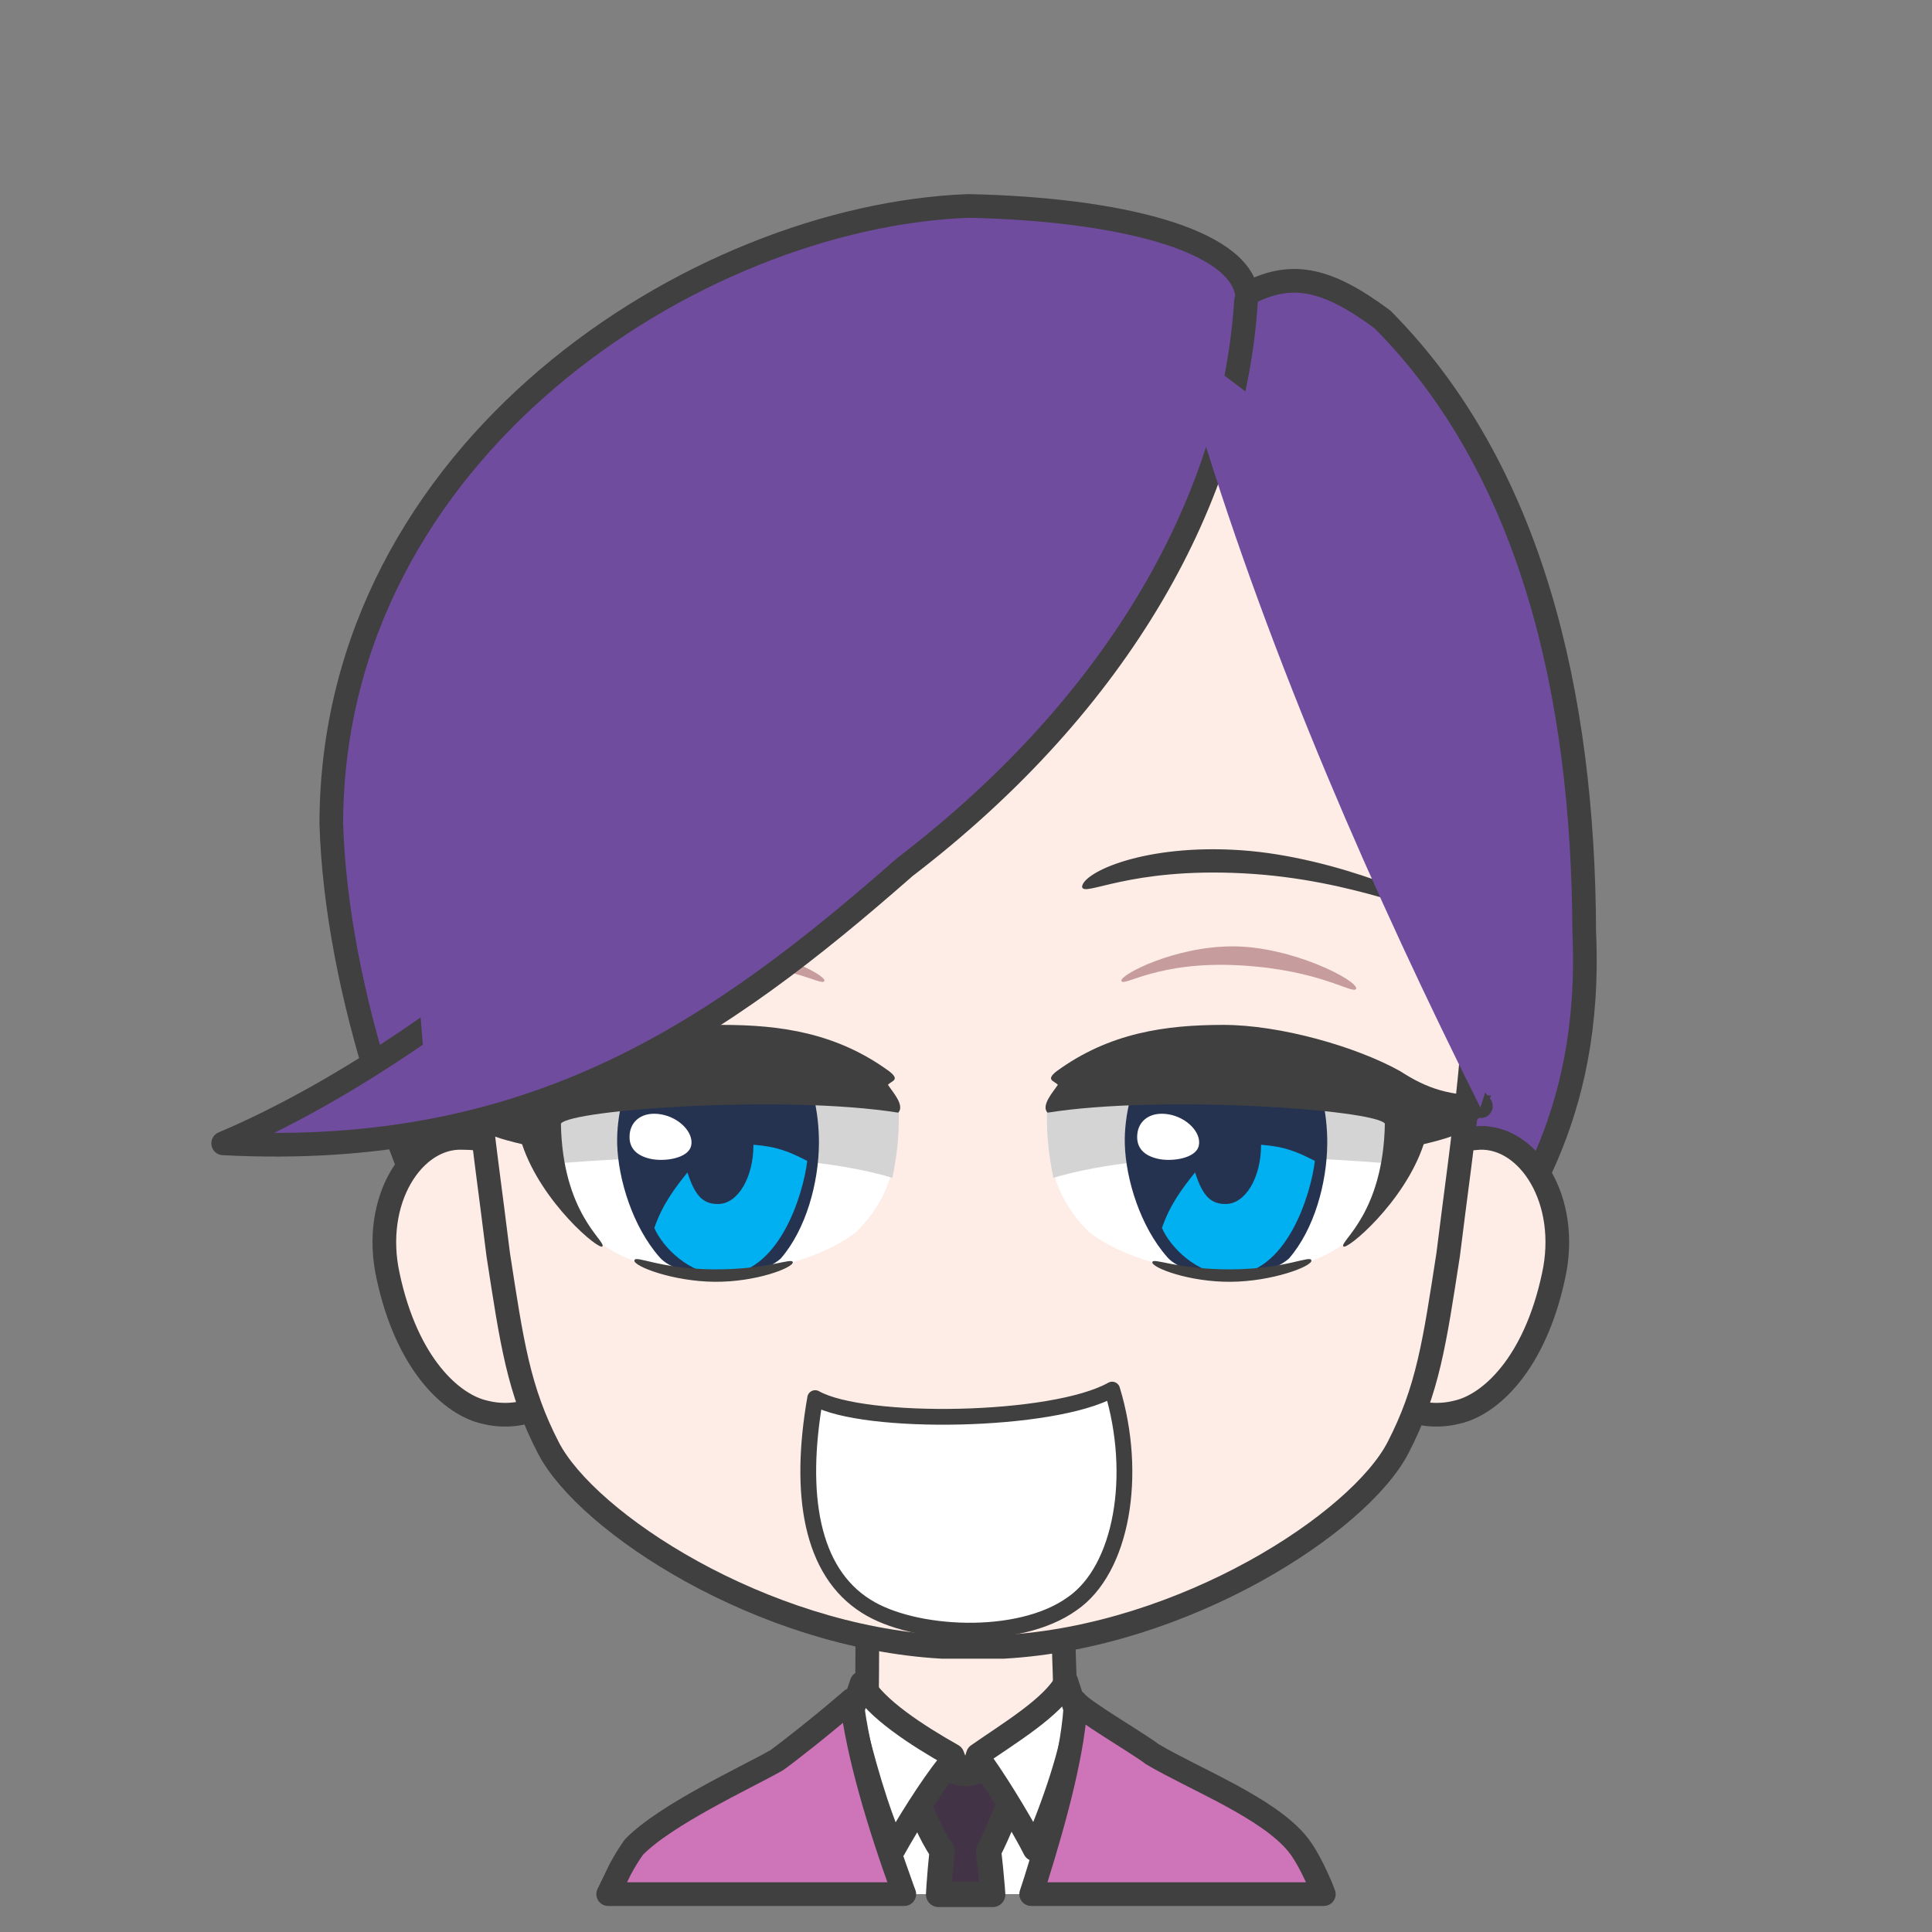 <svg width="2805" height="2805" xmlns="http://www.w3.org/2000/svg" xmlns:xlink="http://www.w3.org/1999/xlink" xml:space="preserve" overflow="hidden"><rect width="100%" height="100%" fill="#808080" stroke="none"/><g transform="translate(-7105 -936)"><path d="M7819.13 2874C7693.73 2672.7 7593.14 2373.58 7586 2131.4 7587.24 1589.29 8114.08 1250.1 8510.98 1235 8729.02 1239.61 8903.26 1283.65 8915.44 1362.71 8978.16 1329.88 9029.19 1337.91 9112.35 1399.96 9328.18 1617.36 9403.85 1944.24 9405.06 2288.64 9417.43 2564.78 9305.7 2705.14 9218.79 2836.75" stroke="#404040" stroke-width="34.375" stroke-linecap="round" stroke-linejoin="round" stroke-miterlimit="10" fill="#6F4C9E" fill-rule="evenodd"/><path d="M100.9 0C99.046 79.625 97.097 89.967 97.882 152.26 84.148 154.12 27.893 182.731 0 193.488 30.409 293.188 148.978 377.978 237.667 376.992 326.357 376.006 450.271 271.853 479 192.711L385.086 152.263C385.87 89.969 383.919 77.203 385.324 2.423L100.9 0Z" stroke="#404040" stroke-width="34.375" stroke-linecap="round" stroke-linejoin="round" stroke-miterlimit="10" fill="#FEEDE6" fill-rule="evenodd" transform="matrix(-1 0 0 1 8749 3282)"/><path d="M8658 3416C8650.12 3512.12 8644.9 3593.77 8634.17 3674.48L8632.16 3686 8387.8 3686 8383.69 3670.47C8364.35 3591.38 8351.65 3512.79 8342 3417.72L8486.99 3496.83 8510.36 3548.43 8529.48 3494.54Z" fill="#FFFFFF" fill-rule="evenodd"/><path d="M8581.5 3466.5 8578.9 3534.72C8566.06 3564.33 8555.63 3593.93 8540.36 3623.54 8542.5 3642.36 8544.19 3659.96 8545.59 3676.77L8546.3 3686.5 8467.68 3686.5 8468.34 3675.15C8469.5 3658.73 8470.95 3641.61 8472.85 3623.31 8454.23 3596.03 8445.3 3568.75 8431.53 3541.47L8430.5 3473.59C8440.5 3484.62 8483.96 3512.07 8509.13 3510.89 8534.29 3509.71 8567.52 3483.6 8581.5 3466.5Z" stroke="#404040" stroke-width="36.667" stroke-linecap="round" stroke-linejoin="round" stroke-miterlimit="10" fill="#433347" fill-rule="evenodd"/><path d="M8356.03 3379.49C8374.69 3415.8 8437.68 3456.33 8487.87 3484.62L8494.06 3500.63 8482.7 3497.65C8455.53 3531.67 8422.57 3584.84 8402.81 3620.39 8377.62 3564.89 8357.7 3492.52 8341 3423.99L8356.03 3379.49ZM8653.11 3377 8668 3422.59C8663.69 3473.7 8634.03 3560 8607.17 3621 8593.84 3594.4 8559.35 3535.69 8531.75 3496.61L8519.76 3500.63 8524.65 3484.07C8566.89 3454.38 8634.66 3414.14 8653.11 3377Z" stroke="#404040" stroke-width="34.375" stroke-linecap="round" stroke-linejoin="round" stroke-miterlimit="10" fill="#FFFFFF" fill-rule="evenodd"/><path d="M360.257 2.64C351.193 15.603 270.78 62.143 248.996 78.862 186.77 115.64 80.312 156.728 37.62 210.019 26.948 223.341 15.861 244.346 4.77 270.024L0 282 424.878 282 418.476 262.397C388.156 166.036 362.993 69.528 360.257 2.64ZM685.525 0C676.986 76.713 646.426 179.471 611.045 276.831L609.081 282 1039 282 1021.48 245.832C1015.16 234.165 1008.58 223.408 1001.69 213.779 955.871 166.667 839.865 113.369 794.529 87.734 779.496 77.089 729.559 38.118 685.525 0Z" stroke="#404040" stroke-width="34.375" stroke-linecap="round" stroke-linejoin="round" stroke-miterlimit="10" fill="#CE74B9" fill-rule="evenodd" transform="matrix(-1 0 0 1 9027 3404)"/><path d="M8873 1589C8912.52 2048.23 9082.29 2323.57 9255 2542" stroke="#404040" stroke-width="34.375" stroke-linecap="round" stroke-linejoin="round" stroke-miterlimit="10" fill="#6F4C9E" fill-rule="evenodd"/><path d="M1590.28 0.036C1578.74 0.3 1556.37 0.199 1540.19 10.016L157.421 11.858C140.36 2.041 125.279 0.88 112.671 0.036 41.656-2.078-18.587 90.323 5.331 200.006 32.888 329.762 98.798 388.173 146.094 398.363 172.595 405.075 202.149 402.54 224.36 390.397L1478.55 390.397C1500.77 402.54 1530.33 405.075 1556.85 398.363 1604.16 388.173 1670.1 329.762 1697.67 200.006 1721.6 90.323 1661.33-2.078 1590.28 0.036Z" stroke="#404040" stroke-width="34.375" stroke-linecap="round" stroke-linejoin="round" stroke-miterlimit="10" fill="#FEEDE6" fill-rule="evenodd" transform="matrix(-1 0 0 1 9366 2588)"/><path d="M1474 666.291C1471.86 440.308 1415.73 7.5 731.293 0 77.289 2.901-1.423 444.265 0.019 666.291 0.542 939.615 26.781 1089.24 47.443 1258.4 67.278 1386.53 76.88 1454.95 120.233 1538.78 176.537 1647.65 430.308 1813.3 693.203 1828L782.016 1828C1044.46 1813.3 1297.79 1647.65 1353.99 1538.78 1397.27 1454.95 1406.86 1386.53 1426.66 1258.4 1447.28 1089.24 1473.48 939.615 1474 666.291Z" stroke="#404040" stroke-width="34.375" stroke-linecap="round" stroke-linejoin="round" stroke-miterlimit="10" fill="#FEEDE6" fill-rule="evenodd" transform="matrix(-1 0 0 1 9255 1499)"/><path d="M8626 2547.83C8709.27 2438.06 8964.27 2428.54 9156 2527.55 9154.77 2596.89 9133.23 2651.7 9086.51 2710.59 9015.75 2814.25 8783.85 2800.78 8685.62 2724.31 8624.1 2662.45 8628.35 2603.51 8626 2547.83Z" fill="#FFFFFF" fill-rule="evenodd"/><path d="M8634.37 2646C8782.01 2602.28 9004.61 2615.39 9138.43 2626.53 9161.15 2539.2 9124 2499.43 9041.28 2504.55 8958.57 2509.68 8712.36 2455.8 8625.07 2551.42 8624.41 2588.3 8628.5 2617.16 8634.37 2646Z" fill="#D4D4D5" fill-rule="evenodd"/><path d="M8773.85 2463.79 8997.92 2460C9021.52 2499.91 9032.37 2551.19 9031.99 2596.58 9031.51 2653.31 9013.31 2720.7 8976.31 2763.29 8935.67 2799.06 8828.01 2793.87 8799.87 2761.38 8760.79 2717.23 8739.61 2648.7 8738.08 2597.41 8736.87 2556.38 8748.88 2504.96 8773.85 2463.79Z" fill="#263350" fill-rule="evenodd"/><path d="M8935.76 2598C8970.95 2600.66 8988.62 2608.49 9014 2621.49 9008.31 2669.69 8972.98 2787.85 8889.72 2787 8842.47 2786.51 8803.66 2746.13 8792 2718.85 8803.83 2684.21 8822.67 2659.91 8840.1 2638.19 8851.47 2674.15 8864.24 2684.26 8884.71 2684.03 8912.96 2684.03 8935.86 2645.87 8935.86 2598.8 8935.82 2598.53 8935.79 2598.27 8935.76 2598Z" fill="#00B0F0" fill-rule="evenodd"/><path d="M8756.18 2582.81C8757.98 2562.95 8775.19 2549.3 8801.79 2553.89 8828.4 2558.48 8849.66 2580.59 8845.47 2599.39 8841.29 2618.2 8805.87 2622.96 8785.96 2618.38 8766.05 2613.79 8754.38 2602.67 8756.18 2582.81Z" fill="#FFFFFF" fill-rule="evenodd"/><path d="M0.018 2.036C1.215-6.487 36.362 14.475 116.16 14.93 195.958 15.386 230.82-3.065 231 4.769 231.179 12.602 177.764 33.448 117.24 32.993 56.716 32.537-1.179 10.559 0.018 2.036Z" fill="#404040" fill-rule="evenodd" transform="matrix(-1 0 0 1 9009 2764)"/><path d="M8880.81 2424C8964.04 2423.92 9074.62 2455.84 9137.87 2491.18 9175.97 2515.83 9209.93 2528.41 9270 2526.36 9250.17 2572.17 9234.79 2582.37 9172.04 2597.17 9143.96 2682.24 9058.63 2753.04 9055.28 2745.44 9050.64 2737.38 9113.35 2697.33 9115.65 2567.26 9099.98 2546.88 8791.2 2525.2 8625.86 2551.43 8616.03 2540.9 8634.18 2521.13 8640.87 2510.96 8635.17 2504.91 8622.96 2504.27 8638.53 2491.69 8715.55 2435.19 8797.59 2424.09 8880.81 2424Z" fill="#404040" fill-rule="evenodd"/><path d="M8907.13 2170.44C9047.45 2180.16 9196.7 2249.24 9191.89 2256.49 9186.24 2271.77 9076.2 2212.56 8910.02 2203.94 8743.84 2195.32 8678.71 2238.9 8676 2223.62 8677.2 2202.52 8766.81 2160.73 8907.13 2170.44Z" fill="#404040" fill-rule="evenodd"/><path d="M8895.32 2310C8980.7 2310.2 9076.02 2359.12 9073.97 2371.38 9070.2 2381.1 9023.81 2344.12 8904.67 2337.55 8785.53 2330.98 8736.89 2369.12 8733.09 2360.24 8729.89 2351.83 8809.93 2309.8 8895.32 2310Z" fill="#8D4D53" fill-rule="evenodd" fill-opacity="0.502"/><path d="M0 88.832C83.117-20.937 337.627-30.461 529 68.551 527.772 137.891 506.27 192.7 459.637 251.591 389.017 355.253 157.554 341.78 59.507 265.313-1.9 203.451 2.342 144.514 0 88.832Z" fill="#FFFFFF" fill-rule="evenodd" transform="matrix(-1 0 0 1 8408 2459)"/><path d="M9.371 152C157.012 108.279 379.614 121.391 513.433 132.534 536.151 45.202 499.002 5.425 416.284 10.551 333.565 15.677 87.356-38.2 0.069 57.417-0.586 94.296 3.498 123.16 9.371 152Z" fill="#D4D4D5" fill-rule="evenodd" transform="matrix(-1 0 0 1 8410 2494)"/><path d="M8036.73 2463.79 8260.04 2460C8283.56 2499.91 8294.37 2551.19 8293.99 2596.58 8293.52 2653.31 8275.37 2720.7 8238.5 2763.29 8198 2799.06 8090.71 2793.87 8062.66 2761.38 8023.71 2717.23 8002.6 2648.7 8001.08 2597.41 7999.87 2556.38 8011.84 2504.96 8036.73 2463.79Z" fill="#263350" fill-rule="evenodd"/><path d="M8198.76 2598C8233.95 2600.66 8251.62 2608.49 8277 2621.49 8271.31 2669.69 8235.98 2787.85 8152.73 2787 8105.47 2786.51 8066.66 2746.13 8055 2718.85 8066.83 2684.21 8085.67 2659.91 8103.1 2638.19 8114.47 2674.15 8127.24 2684.26 8147.71 2684.03 8175.96 2684.03 8198.86 2645.87 8198.86 2598.8 8198.82 2598.53 8198.79 2598.27 8198.76 2598Z" fill="#00B0F0" fill-rule="evenodd"/><path d="M8019.18 2582.81C8020.98 2562.95 8038.19 2549.3 8064.79 2553.89 8091.4 2558.48 8112.66 2580.59 8108.47 2599.39 8104.29 2618.2 8068.87 2622.96 8048.96 2618.38 8029.05 2613.79 8017.38 2602.67 8019.18 2582.81Z" fill="#FFFFFF" fill-rule="evenodd"/><path d="M8026.02 2766.04C8027.21 2757.51 8062.2 2778.47 8141.66 2778.93 8221.11 2779.39 8255.82 2760.93 8256 2768.77 8256.18 2776.6 8203 2797.45 8142.73 2796.99 8082.47 2796.54 8024.83 2774.56 8026.02 2766.04Z" fill="#404040" fill-rule="evenodd"/><path d="M257.813 0C341.036-0.084 451.622 31.836 514.867 67.181 552.972 91.833 586.928 104.409 647 102.364 627.173 148.172 611.788 158.372 549.041 173.171 520.963 258.242 435.627 329.044 432.281 321.439 427.637 313.378 490.348 273.334 492.648 143.264 476.98 122.876 168.197 101.197 2.858 127.426-6.975 116.898 11.184 97.135 17.868 86.96 12.171 80.906-0.045 80.267 15.526 67.689 92.546 11.185 174.59 0.085 257.813 0Z" fill="#404040" fill-rule="evenodd" transform="matrix(-1 0 0 1 8412 2424)"/><path d="M230.683 1.442C370.729 11.157 519.695 80.244 514.887 87.493 509.253 102.773 399.424 43.565 233.564 34.941 67.704 26.317 2.704 69.897 0 54.617 1.2 33.521 90.636-8.273 230.683 1.442Z" fill="#404040" fill-rule="evenodd" transform="matrix(-1 0 0 1 8358 2169)"/><path d="M162.316 0.001C247.702 0.196 343.022 49.119 340.967 61.383 337.204 71.1 290.813 34.118 171.672 27.55 52.53 20.983 3.893 59.121 0.093 50.235-3.109 41.833 76.93-0.195 162.316 0.001Z" fill="#8D4D53" fill-rule="evenodd" fill-opacity="0.502" transform="matrix(-1 0 0 1 8302 2310)"/><path d="M8242.32 1861.9C8210.68 2045.29 7786.26 2444.68 7429 2595.97 7881.66 2619.81 8150.33 2430.57 8419 2194.64 8732.94 1954.32 8896.48 1655.64 8914 1373" stroke="#404040" stroke-width="34.375" stroke-linecap="round" stroke-linejoin="round" stroke-miterlimit="10" fill="#6F4C9E" fill-rule="evenodd"/><path d="M7724.34 2520.64 8846.99 1555.45C8950.65 1895.18 9099.56 2234.92 9254.3 2544L9320 2339.57 9261.6 1768.63 8736.04 1370 8019.24 1461.99 7682 1994.97 7724.34 2520.64Z" fill="#6F4C9E" fill-rule="evenodd"/><path d="M8288.53 2965.86C8264.1 3105.47 8282.48 3217.69 8362.43 3267.96 8431.1 3311.72 8584.2 3320.06 8661.5 3264.51 8734.31 3214.55 8757.28 3077.06 8719.69 2953.5 8633.82 3001.75 8359.18 3005.77 8288.53 2965.86Z" stroke="#404040" stroke-width="22.917" stroke-linecap="round" stroke-linejoin="round" stroke-miterlimit="10" fill="#FFFFFF" fill-rule="evenodd"/></g></svg>